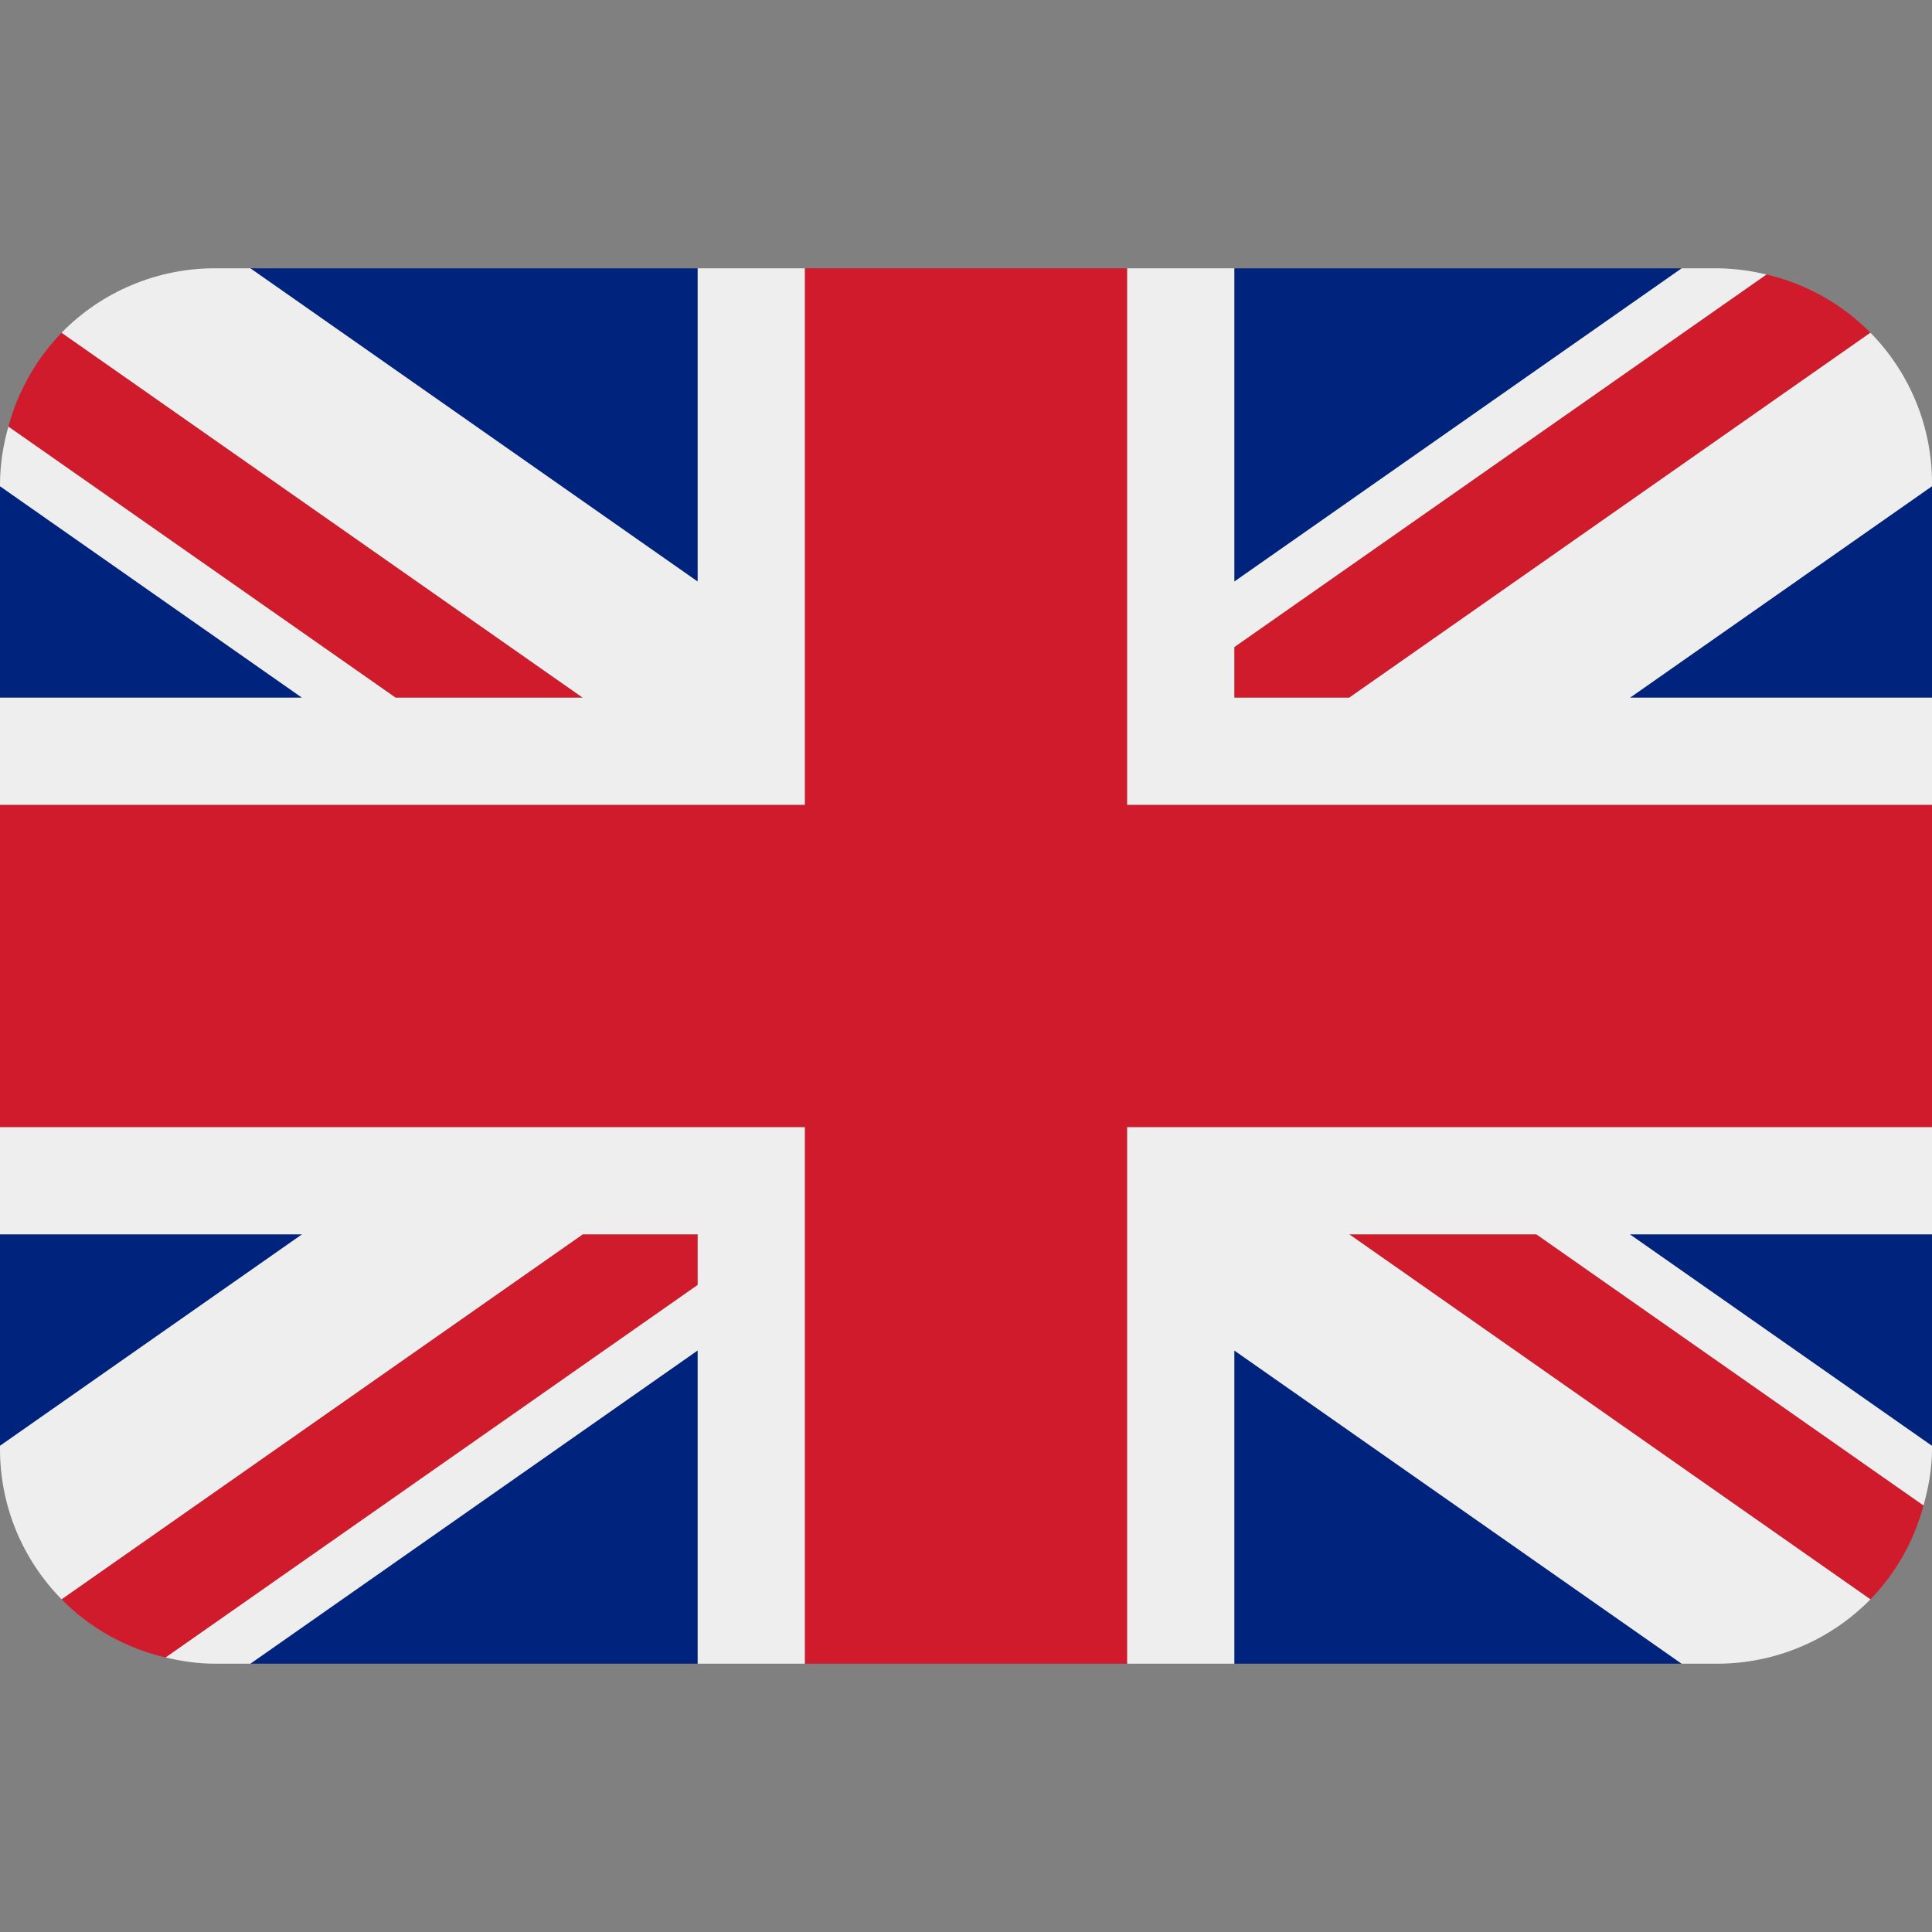 <svg width="23" height="23" viewBox="0 0 23 23" fill="none" xmlns="http://www.w3.org/2000/svg">
<rect x="0" y="0" width="23" height="23" fill="#808080" stroke="none"/>
<g clip-path="url(#clip0_734_428)">
<path d="M0 5.788V8.306H3.596L0 5.788ZM2.98 19.806H8.306V16.076L2.98 19.806ZM14.694 16.077V19.806H20.02L14.694 16.077ZM0 14.694V17.212L3.597 14.694H0ZM20.021 3.194H14.694V6.924L20.021 3.194ZM23 17.213V14.694H19.402L23 17.213ZM23 8.306V5.788L19.404 8.306H23ZM8.306 3.194H2.98L8.306 6.924V3.194Z" fill="#00247D"/>
<path d="M16.062 14.694L22.267 19.04C22.57 18.727 22.787 18.343 22.899 17.922L18.289 14.694H16.062ZM8.306 14.694H6.938L0.733 19.039C1.066 19.378 1.493 19.62 1.972 19.732L8.306 15.297V14.694ZM14.694 8.306H16.062L22.267 3.961C21.928 3.618 21.499 3.377 21.029 3.268L14.694 7.703V8.306ZM6.938 8.306L0.733 3.961C0.431 4.274 0.213 4.658 0.1 5.079L4.71 8.306H6.938Z" fill="#CF1B2B"/>
<path d="M23 13.417H13.417V19.806H14.694V16.077L20.02 19.806H20.444C20.784 19.806 21.12 19.738 21.433 19.606C21.746 19.475 22.029 19.282 22.267 19.04L16.062 14.694H18.29L22.899 17.922C22.959 17.707 23 17.484 23 17.25V17.213L19.402 14.694H23V13.417ZM0 13.417V14.694H3.597L0 17.212V17.25C0 17.947 0.28 18.578 0.733 19.039L6.938 14.694H8.306V15.297L1.972 19.732C2.159 19.776 2.354 19.806 2.556 19.806H2.98L8.306 16.076V19.806H9.583V13.417H0ZM23 5.75C23 5.08 22.737 4.438 22.267 3.961L16.062 8.306H14.694V7.703L21.029 3.268C20.838 3.221 20.642 3.196 20.444 3.194H20.021L14.694 6.924V3.194H13.417V9.583H23V8.306H19.404L23 5.788V5.75ZM8.306 3.194V6.924L2.98 3.194H2.556C2.216 3.194 1.88 3.262 1.567 3.394C1.254 3.525 0.971 3.718 0.733 3.961L6.938 8.306H4.71L0.1 5.079C0.037 5.297 0.003 5.523 0 5.75L0 5.788L3.596 8.306H0V9.583H9.583V3.194H8.306Z" fill="#EEEEEE"/>
<path d="M13.417 9.583V3.194H9.583V9.583H0V13.417H9.583V19.806H13.417V13.417H23V9.583H13.417Z" fill="#CF1B2B"/>
</g>
<defs>
<clipPath id="clip0_734_428">
<rect width="23" height="23" fill="white"/>
</clipPath>
</defs>
</svg>
